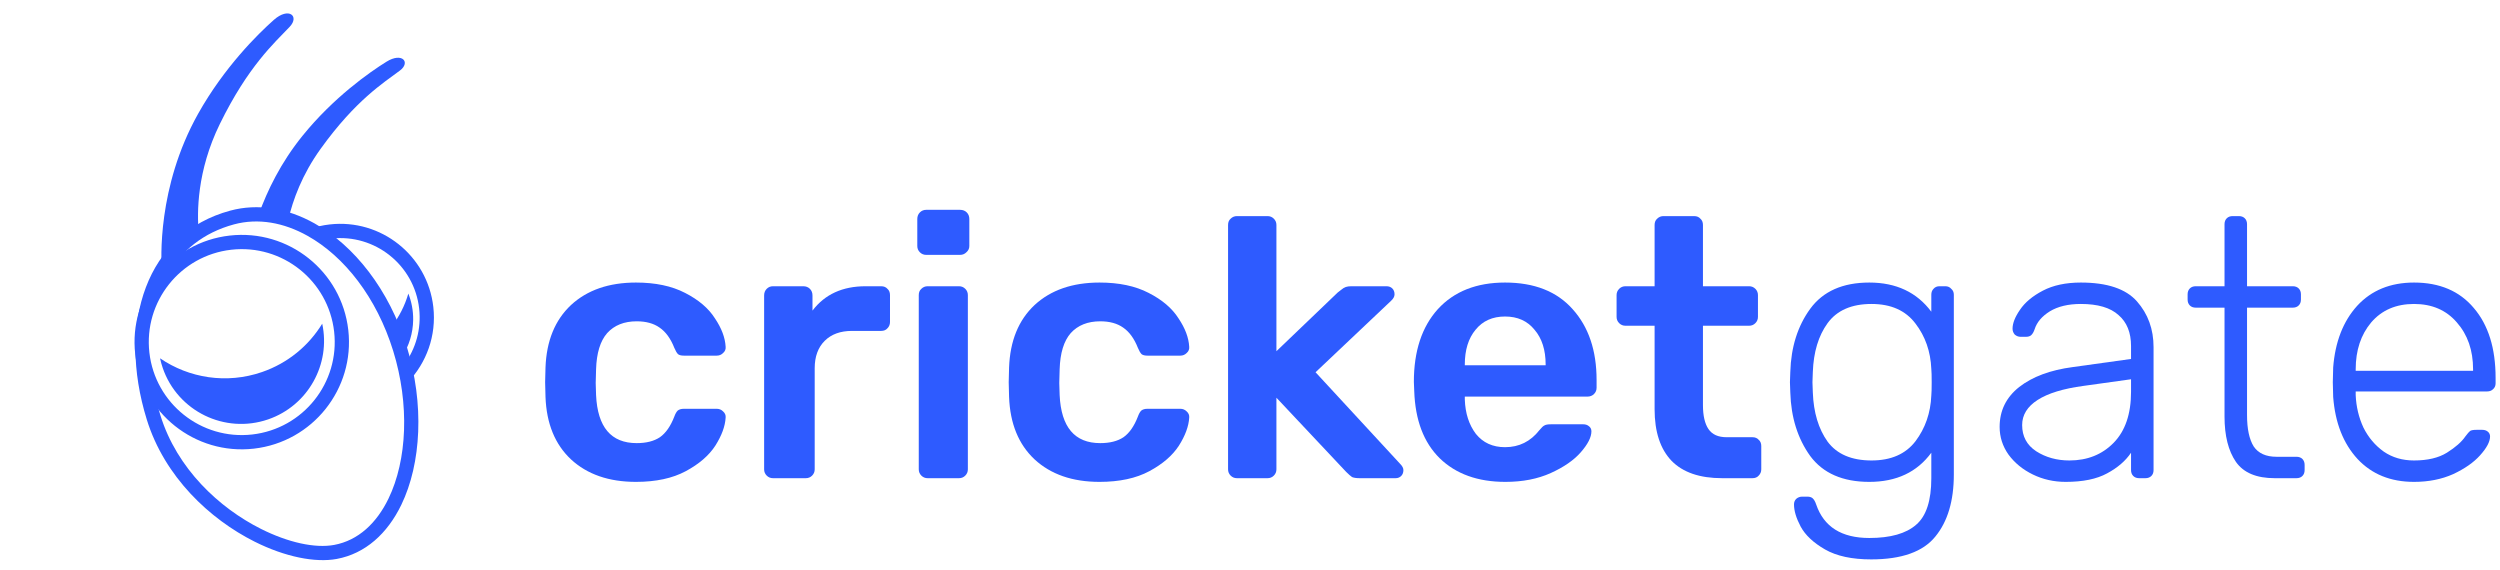 <svg width="298" height="68" viewBox="0 0 298 68" fill="none" xmlns="http://www.w3.org/2000/svg">
<path d="M75.804 57.44C72.577 57.44 69.996 56.545 68.06 54.756C66.153 52.967 65.141 50.488 65.024 47.32L64.98 45.56L65.024 43.8C65.141 40.632 66.153 38.154 68.06 36.364C69.996 34.575 72.577 33.68 75.804 33.68C78.121 33.68 80.072 34.091 81.656 34.912C83.269 35.733 84.457 36.745 85.22 37.948C86.012 39.121 86.437 40.251 86.496 41.336C86.525 41.63 86.423 41.879 86.188 42.084C85.983 42.289 85.733 42.392 85.44 42.392H81.524C81.201 42.392 80.967 42.334 80.82 42.216C80.673 42.069 80.527 41.82 80.38 41.468C79.94 40.353 79.353 39.547 78.62 39.048C77.916 38.55 77.007 38.3 75.892 38.3C74.396 38.3 73.223 38.77 72.372 39.708C71.551 40.647 71.111 42.084 71.052 44.02L71.008 45.648L71.052 47.1C71.228 50.913 72.841 52.82 75.892 52.82C77.036 52.82 77.96 52.586 78.664 52.116C79.368 51.617 79.94 50.796 80.38 49.652C80.497 49.33 80.629 49.095 80.776 48.948C80.952 48.801 81.201 48.728 81.524 48.728H85.44C85.733 48.728 85.983 48.831 86.188 49.036C86.423 49.242 86.525 49.491 86.496 49.784C86.437 50.811 86.027 51.925 85.264 53.128C84.501 54.301 83.328 55.313 81.744 56.164C80.16 57.015 78.18 57.44 75.804 57.44Z" fill="#2E5BFF"/>
<path d="M92.14 57C91.846 57 91.597 56.898 91.392 56.692C91.186 56.487 91.084 56.237 91.084 55.944V35.22C91.084 34.898 91.186 34.633 91.392 34.428C91.597 34.223 91.846 34.12 92.14 34.12H95.748C96.07 34.12 96.334 34.223 96.54 34.428C96.745 34.633 96.848 34.898 96.848 35.22V37.024C98.314 35.088 100.426 34.12 103.184 34.12H105.032C105.354 34.12 105.604 34.223 105.78 34.428C105.985 34.604 106.088 34.853 106.088 35.176V38.388C106.088 38.681 105.985 38.931 105.78 39.136C105.604 39.342 105.354 39.444 105.032 39.444H101.556C100.177 39.444 99.092 39.84 98.3 40.632C97.508 41.424 97.112 42.51 97.112 43.888V55.944C97.112 56.237 97.009 56.487 96.804 56.692C96.598 56.898 96.349 57 96.056 57H92.14Z" fill="#2E5BFF"/>
<path d="M110.397 30.38C110.104 30.38 109.855 30.277 109.649 30.072C109.444 29.867 109.341 29.617 109.341 29.324V26.112C109.341 25.79 109.444 25.526 109.649 25.32C109.855 25.115 110.104 25.012 110.397 25.012H114.445C114.768 25.012 115.032 25.115 115.237 25.32C115.443 25.526 115.545 25.79 115.545 26.112V29.324C115.545 29.617 115.428 29.867 115.193 30.072C114.988 30.277 114.739 30.38 114.445 30.38H110.397ZM110.573 57C110.28 57 110.031 56.898 109.825 56.692C109.62 56.487 109.517 56.237 109.517 55.944V35.176C109.517 34.853 109.62 34.604 109.825 34.428C110.031 34.223 110.28 34.12 110.573 34.12H114.313C114.607 34.12 114.856 34.223 115.061 34.428C115.267 34.633 115.369 34.883 115.369 35.176V55.944C115.369 56.237 115.267 56.487 115.061 56.692C114.856 56.898 114.607 57 114.313 57H110.573Z" fill="#2E5BFF"/>
<path d="M131.062 57.44C127.835 57.44 125.254 56.545 123.318 54.756C121.411 52.967 120.399 50.488 120.282 47.32L120.238 45.56L120.282 43.8C120.399 40.632 121.411 38.154 123.318 36.364C125.254 34.575 127.835 33.68 131.062 33.68C133.379 33.68 135.33 34.091 136.914 34.912C138.527 35.733 139.715 36.745 140.478 37.948C141.27 39.121 141.695 40.251 141.754 41.336C141.783 41.63 141.68 41.879 141.446 42.084C141.24 42.289 140.991 42.392 140.698 42.392H136.782C136.459 42.392 136.224 42.334 136.078 42.216C135.931 42.069 135.784 41.82 135.638 41.468C135.198 40.353 134.611 39.547 133.878 39.048C133.174 38.55 132.264 38.3 131.15 38.3C129.654 38.3 128.48 38.77 127.63 39.708C126.808 40.647 126.368 42.084 126.31 44.02L126.266 45.648L126.31 47.1C126.486 50.913 128.099 52.82 131.15 52.82C132.294 52.82 133.218 52.586 133.922 52.116C134.626 51.617 135.198 50.796 135.638 49.652C135.755 49.33 135.887 49.095 136.034 48.948C136.21 48.801 136.459 48.728 136.782 48.728H140.698C140.991 48.728 141.24 48.831 141.446 49.036C141.68 49.242 141.783 49.491 141.754 49.784C141.695 50.811 141.284 51.925 140.522 53.128C139.759 54.301 138.586 55.313 137.002 56.164C135.418 57.015 133.438 57.44 131.062 57.44Z" fill="#2E5BFF"/>
<path d="M147.441 57C147.148 57 146.899 56.898 146.693 56.692C146.488 56.487 146.385 56.237 146.385 55.944V26.816C146.385 26.494 146.488 26.244 146.693 26.068C146.899 25.863 147.148 25.76 147.441 25.76H151.093C151.387 25.76 151.636 25.863 151.841 26.068C152.047 26.273 152.149 26.523 152.149 26.816V41.864L159.453 34.868C159.541 34.809 159.673 34.707 159.849 34.56C160.055 34.384 160.245 34.267 160.421 34.208C160.597 34.15 160.817 34.12 161.081 34.12H165.261C165.555 34.12 165.789 34.208 165.965 34.384C166.141 34.56 166.229 34.795 166.229 35.088C166.229 35.352 166.083 35.616 165.789 35.88L156.813 44.372L166.889 55.284C167.153 55.548 167.285 55.797 167.285 56.032C167.285 56.325 167.197 56.56 167.021 56.736C166.845 56.912 166.625 57 166.361 57H162.093C161.683 57 161.375 56.956 161.169 56.868C160.993 56.751 160.759 56.545 160.465 56.252L152.149 47.408V55.944C152.149 56.237 152.047 56.487 151.841 56.692C151.636 56.898 151.387 57 151.093 57H147.441Z" fill="#2E5BFF"/>
<path d="M179.445 57.44C176.159 57.44 173.549 56.502 171.613 54.624C169.706 52.747 168.694 50.078 168.577 46.616L168.533 45.516C168.533 41.849 169.486 38.96 171.393 36.848C173.329 34.736 175.998 33.68 179.401 33.68C182.891 33.68 185.575 34.736 187.453 36.848C189.359 38.96 190.313 41.776 190.313 45.296V46.22C190.313 46.514 190.21 46.763 190.005 46.968C189.799 47.173 189.535 47.276 189.213 47.276H174.605V47.628C174.663 49.271 175.103 50.635 175.925 51.72C176.775 52.776 177.934 53.304 179.401 53.304C181.073 53.304 182.437 52.63 183.493 51.28C183.757 50.958 183.962 50.767 184.109 50.708C184.255 50.62 184.505 50.576 184.857 50.576H188.729C188.993 50.576 189.213 50.65 189.389 50.796C189.594 50.943 189.697 51.148 189.697 51.412C189.697 52.116 189.271 52.952 188.421 53.92C187.599 54.859 186.411 55.68 184.857 56.384C183.302 57.088 181.498 57.44 179.445 57.44ZM184.241 43.536V43.448C184.241 41.718 183.801 40.339 182.921 39.312C182.07 38.256 180.897 37.728 179.401 37.728C177.905 37.728 176.731 38.256 175.881 39.312C175.03 40.339 174.605 41.718 174.605 43.448V43.536H184.241Z" fill="#2E5BFF"/>
<path d="M205.28 57C202.611 57 200.602 56.311 199.252 54.932C197.903 53.524 197.228 51.471 197.228 48.772V38.828H193.752C193.459 38.828 193.209 38.725 193.004 38.52C192.799 38.315 192.696 38.066 192.696 37.772V35.176C192.696 34.883 192.799 34.633 193.004 34.428C193.209 34.223 193.459 34.12 193.752 34.12H197.228V26.816C197.228 26.494 197.331 26.244 197.536 26.068C197.742 25.863 197.991 25.76 198.284 25.76H201.936C202.259 25.76 202.508 25.863 202.684 26.068C202.89 26.244 202.992 26.494 202.992 26.816V34.12H208.492C208.786 34.12 209.035 34.223 209.24 34.428C209.446 34.633 209.548 34.883 209.548 35.176V37.772C209.548 38.066 209.446 38.315 209.24 38.52C209.035 38.725 208.786 38.828 208.492 38.828H202.992V48.288C202.992 49.55 203.212 50.503 203.652 51.148C204.092 51.794 204.811 52.116 205.808 52.116H208.888C209.211 52.116 209.46 52.219 209.636 52.424C209.842 52.6 209.944 52.849 209.944 53.172V55.944C209.944 56.237 209.842 56.487 209.636 56.692C209.46 56.898 209.211 57 208.888 57H205.28Z" fill="#2E5BFF"/>
<path d="M223.041 66.68C220.753 66.68 218.92 66.284 217.541 65.492C216.163 64.7 215.195 63.791 214.637 62.764C214.109 61.767 213.845 60.887 213.845 60.124C213.845 59.86 213.933 59.64 214.109 59.464C214.315 59.288 214.549 59.2 214.813 59.2H215.429C215.693 59.2 215.899 59.259 216.045 59.376C216.221 59.523 216.368 59.772 216.485 60.124C217.395 62.794 219.507 64.128 222.821 64.128C225.344 64.128 227.207 63.6 228.409 62.544C229.612 61.517 230.213 59.669 230.213 57V53.964C228.512 56.282 226.048 57.44 222.821 57.44C219.653 57.44 217.307 56.413 215.781 54.36C214.285 52.278 213.493 49.755 213.405 46.792L213.361 45.56L213.405 44.328C213.493 41.365 214.285 38.858 215.781 36.804C217.307 34.721 219.653 33.68 222.821 33.68C226.019 33.68 228.483 34.839 230.213 37.156V35.132C230.213 34.839 230.301 34.604 230.477 34.428C230.653 34.223 230.888 34.12 231.181 34.12H231.885C232.179 34.12 232.413 34.223 232.589 34.428C232.795 34.604 232.897 34.839 232.897 35.132V56.56C232.897 59.699 232.164 62.163 230.697 63.952C229.231 65.771 226.679 66.68 223.041 66.68ZM223.085 54.888C225.403 54.888 227.148 54.126 228.321 52.6C229.495 51.045 230.125 49.227 230.213 47.144C230.243 46.851 230.257 46.323 230.257 45.56C230.257 44.797 230.243 44.27 230.213 43.976C230.125 41.894 229.495 40.09 228.321 38.564C227.148 37.01 225.403 36.232 223.085 36.232C220.709 36.232 218.964 36.995 217.849 38.52C216.764 40.016 216.177 41.952 216.089 44.328L216.045 45.56L216.089 46.792C216.177 49.168 216.764 51.119 217.849 52.644C218.964 54.14 220.709 54.888 223.085 54.888Z" fill="#2E5BFF"/>
<path d="M246.232 57.44C244.824 57.44 243.518 57.147 242.316 56.56C241.113 55.974 240.145 55.181 239.412 54.184C238.708 53.187 238.356 52.087 238.356 50.884C238.356 48.948 239.133 47.364 240.688 46.132C242.272 44.9 244.398 44.108 247.068 43.756L254.02 42.788V41.248C254.02 39.635 253.521 38.403 252.524 37.552C251.556 36.672 250.06 36.232 248.036 36.232C246.54 36.232 245.308 36.526 244.34 37.112C243.401 37.699 242.8 38.403 242.536 39.224C242.418 39.576 242.272 39.825 242.096 39.972C241.949 40.09 241.744 40.148 241.48 40.148H240.864C240.6 40.148 240.365 40.06 240.16 39.884C239.984 39.679 239.896 39.444 239.896 39.18C239.896 38.535 240.189 37.787 240.776 36.936C241.362 36.056 242.272 35.294 243.504 34.648C244.736 34.003 246.246 33.68 248.036 33.68C251.174 33.68 253.404 34.428 254.724 35.924C256.044 37.42 256.704 39.239 256.704 41.38V56.032C256.704 56.325 256.616 56.56 256.44 56.736C256.264 56.912 256.029 57 255.736 57H254.988C254.694 57 254.46 56.912 254.284 56.736C254.108 56.56 254.02 56.325 254.02 56.032V53.964C253.374 54.932 252.421 55.754 251.16 56.428C249.928 57.103 248.285 57.44 246.232 57.44ZM246.672 54.888C248.813 54.888 250.573 54.184 251.952 52.776C253.33 51.368 254.02 49.344 254.02 46.704V45.208L248.344 46C245.938 46.323 244.12 46.88 242.888 47.672C241.656 48.464 241.04 49.462 241.04 50.664C241.04 52.014 241.597 53.055 242.712 53.788C243.856 54.522 245.176 54.888 246.672 54.888Z" fill="#2E5BFF"/>
<path d="M271.147 57C268.976 57 267.436 56.355 266.527 55.064C265.617 53.744 265.163 51.94 265.163 49.652V36.672H261.731C261.437 36.672 261.203 36.584 261.027 36.408C260.851 36.232 260.763 35.998 260.763 35.704V35.088C260.763 34.795 260.851 34.56 261.027 34.384C261.203 34.208 261.437 34.12 261.731 34.12H265.163V26.728C265.163 26.435 265.251 26.2 265.427 26.024C265.603 25.848 265.837 25.76 266.131 25.76H266.879C267.172 25.76 267.407 25.848 267.583 26.024C267.759 26.2 267.847 26.435 267.847 26.728V34.12H273.303C273.596 34.12 273.831 34.208 274.007 34.384C274.183 34.56 274.271 34.795 274.271 35.088V35.704C274.271 35.998 274.183 36.232 274.007 36.408C273.831 36.584 273.596 36.672 273.303 36.672H267.847V49.476C267.847 51.119 268.111 52.365 268.639 53.216C269.196 54.038 270.105 54.448 271.367 54.448H273.743C274.036 54.448 274.271 54.536 274.447 54.712C274.623 54.888 274.711 55.123 274.711 55.416V56.032C274.711 56.325 274.623 56.56 274.447 56.736C274.271 56.912 274.036 57 273.743 57H271.147Z" fill="#2E5BFF"/>
<path d="M287.751 57.44C284.965 57.44 282.721 56.531 281.019 54.712C279.318 52.864 278.35 50.4 278.115 47.32L278.071 45.56L278.115 43.8C278.35 40.749 279.303 38.3 280.975 36.452C282.677 34.604 284.935 33.68 287.751 33.68C290.802 33.68 293.178 34.692 294.879 36.716C296.61 38.74 297.475 41.512 297.475 45.032V45.692C297.475 45.986 297.373 46.22 297.167 46.396C296.991 46.572 296.757 46.66 296.463 46.66H280.799V47.1C280.858 48.479 281.166 49.77 281.723 50.972C282.31 52.145 283.117 53.099 284.143 53.832C285.17 54.536 286.373 54.888 287.751 54.888C289.365 54.888 290.67 54.58 291.667 53.964C292.694 53.319 293.427 52.673 293.867 52.028C294.131 51.676 294.322 51.456 294.439 51.368C294.586 51.28 294.835 51.236 295.187 51.236H295.891C296.155 51.236 296.375 51.309 296.551 51.456C296.727 51.603 296.815 51.794 296.815 52.028C296.815 52.644 296.419 53.392 295.627 54.272C294.865 55.123 293.794 55.871 292.415 56.516C291.037 57.132 289.482 57.44 287.751 57.44ZM294.791 44.196V44.02C294.791 41.761 294.146 39.899 292.855 38.432C291.594 36.965 289.893 36.232 287.751 36.232C285.61 36.232 283.909 36.965 282.647 38.432C281.415 39.899 280.799 41.761 280.799 44.02V44.196H294.791Z" fill="#2E5BFF"/>
<g clip-path="url(#clip0)">
<path fill-rule="evenodd" clip-rule="evenodd" d="M30.843 25.553C31.862 22.713 33.48 19.378 36.046 16.204C39.747 11.625 44.048 8.607 46.074 7.353C47.949 6.19 48.971 7.432 47.671 8.408C45.695 9.891 42.399 11.933 38.223 17.734C36 20.821 34.906 23.852 34.37 26.177C33.203 25.798 32.02 25.585 30.843 25.553Z" fill="#2E5BFF"/>
<path fill-rule="evenodd" clip-rule="evenodd" d="M19.294 32.243C19.202 31.073 18.708 22.314 23.617 13.558C26.713 8.037 30.727 4.062 32.647 2.367C34.424 0.797 35.731 1.928 34.529 3.197C32.703 5.125 29.579 7.885 26.201 14.786C23.461 20.384 23.475 25.37 23.687 27.674C21.845 28.84 20.379 30.396 19.294 32.243Z" fill="#2E5BFF"/>
<path fill-rule="evenodd" clip-rule="evenodd" d="M46.708 38.89C47.588 37.738 48.261 36.421 48.675 34.993C49.058 35.964 49.263 37.023 49.249 38.131C49.229 39.733 48.752 41.224 47.945 42.48C47.862 42.179 47.774 41.88 47.682 41.581C47.395 40.652 47.069 39.754 46.708 38.89Z" fill="#2E5BFF"/>
<path fill-rule="evenodd" clip-rule="evenodd" d="M36.903 27.296C37.666 27.032 38.47 26.846 39.306 26.752C45.427 26.059 50.959 30.466 51.652 36.587C52.04 40.01 50.831 43.25 48.62 45.562C48.502 44.857 48.359 44.149 48.187 43.442C49.548 41.59 50.242 39.24 49.964 36.778C49.376 31.589 44.686 27.853 39.497 28.44C39.281 28.465 39.067 28.497 38.855 28.535C38.219 28.071 37.566 27.657 36.903 27.296Z" fill="#2E5BFF"/>
<path fill-rule="evenodd" clip-rule="evenodd" d="M27.447 25.107C17.458 27.806 13.933 38.483 17.495 50.004C19.608 56.839 25 61.88 30.339 64.559C33.972 66.383 37.585 67.102 40.147 66.625C43.553 65.989 46.178 63.603 47.839 60.172C50.219 55.254 50.601 48.151 48.491 41.326C46.378 34.491 42.2 29.26 37.484 26.625C34.244 24.813 30.744 24.216 27.447 25.107ZM18.361 46.531C18.557 47.511 18.81 48.504 19.119 49.502C21.086 55.868 26.129 60.545 31.102 63.041C34.343 64.668 37.55 65.379 39.835 64.954C42.722 64.416 44.903 62.34 46.31 59.431C48.532 54.838 48.838 48.203 46.868 41.828C44.9 35.462 41.047 30.562 36.655 28.108C33.824 26.525 30.772 25.969 27.89 26.747C24.252 27.73 21.601 29.895 19.939 32.811C17.742 35.259 16.562 38.599 16.96 42.121C17.141 43.717 17.629 45.205 18.361 46.531Z" fill="#2E5BFF"/>
<path fill-rule="evenodd" clip-rule="evenodd" d="M27.38 28.08C20.371 28.873 15.324 35.208 16.118 42.218C16.911 49.227 23.246 54.273 30.255 53.48C37.264 52.686 42.311 46.352 41.517 39.342C40.724 32.333 34.389 27.287 27.38 28.08ZM27.571 29.768C33.648 29.08 39.141 33.456 39.829 39.533C40.517 45.611 36.141 51.103 30.064 51.791C23.987 52.479 18.494 48.104 17.806 42.026C17.118 35.949 21.494 30.456 27.571 29.768Z" fill="#2E5BFF"/>
<path fill-rule="evenodd" clip-rule="evenodd" d="M19.077 42.709C22.518 45.059 26.99 45.81 31.229 44.349C34.34 43.277 36.814 41.189 38.409 38.584C39.442 43.399 36.737 48.344 31.965 49.99C26.807 51.768 21.178 49.025 19.4 43.867C19.268 43.483 19.16 43.096 19.077 42.709Z" fill="#2E5BFF"/>
</g>
<defs>
<clipPath id="clip0">
<rect width="68" height="68" fill="white"/>
</clipPath>
</defs>
</svg>

